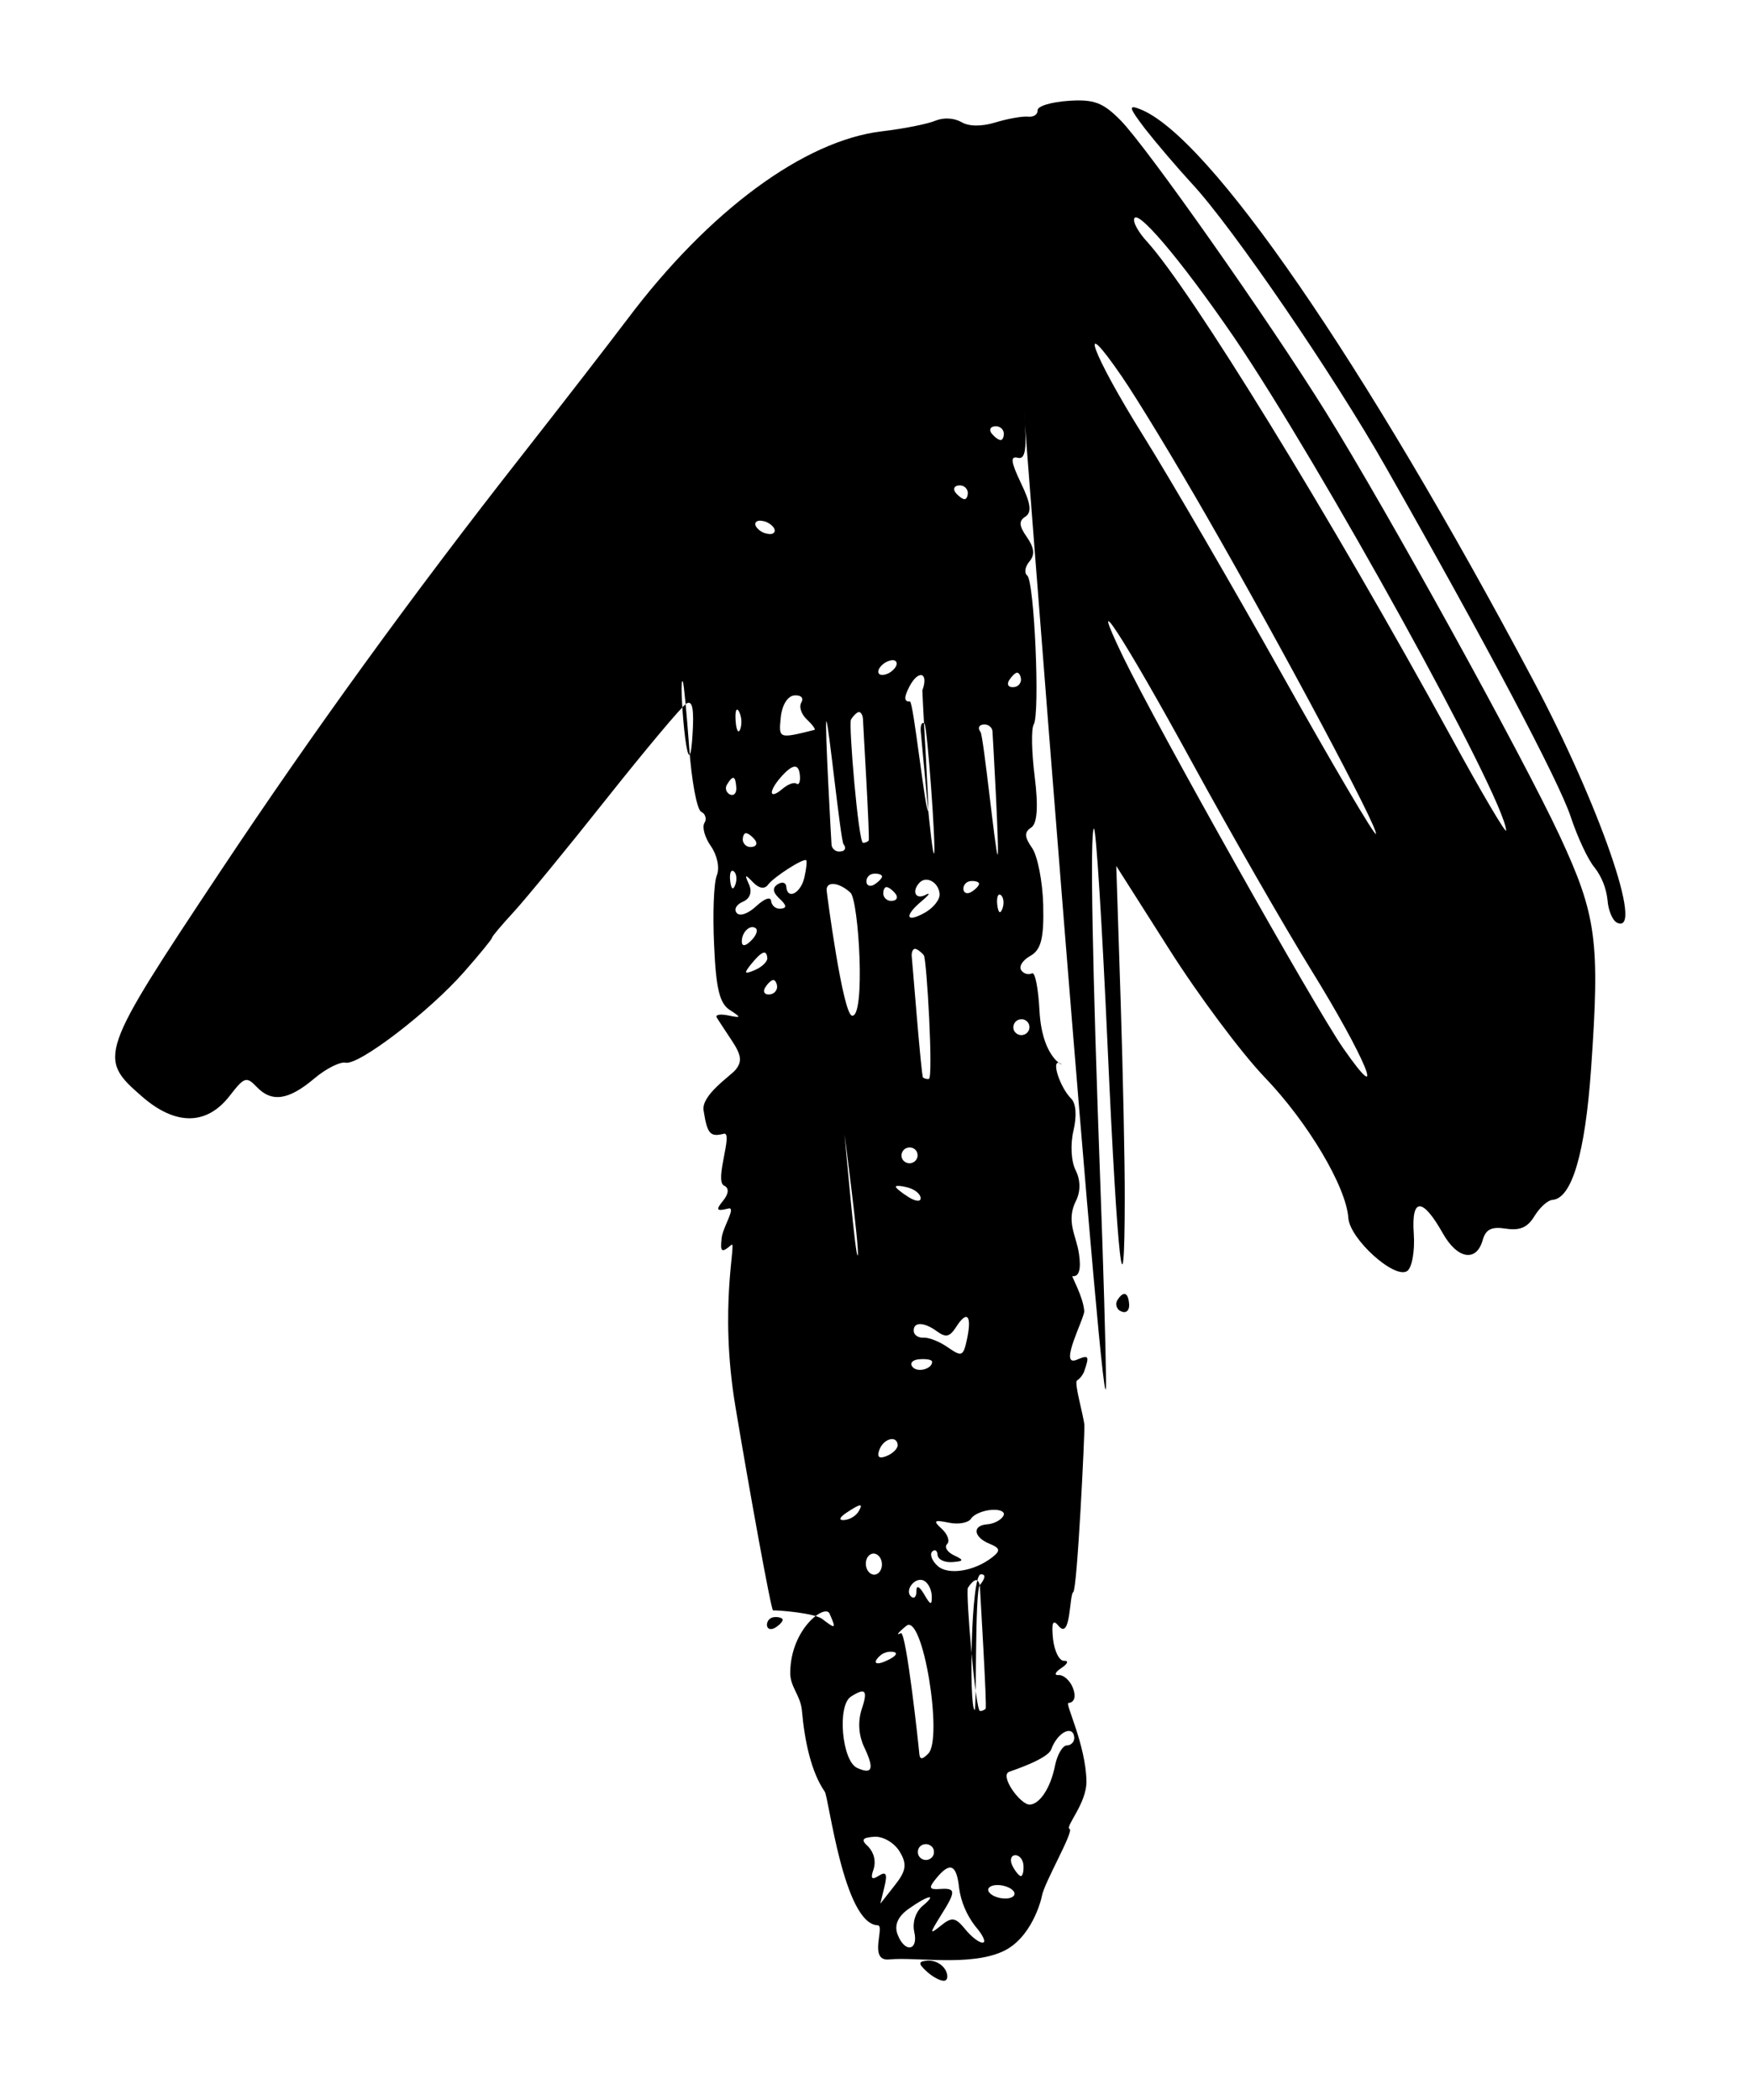 <?xml version="1.0" encoding="UTF-8"?>
<svg width="15px" height="18px" viewBox="0 0 15 18" version="1.1" xmlns="http://www.w3.org/2000/svg" xmlns:xlink="http://www.w3.org/1999/xlink">
    <title>DAD48193-1D0C-4907-9C05-554FBB5E8E3E</title>
    <g id="Contact" stroke="none" stroke-width="1" fill="none" fill-rule="evenodd">
        <g id="Contact-Page-3" transform="translate(-535, -549)" fill="#000000">
            <g id="Contact-Form-Intro" transform="translate(0, 220)">
                <g id="CTA/upload" transform="translate(446.498, 329)">
                    <g id="upload-3" transform="translate(88.958, 0.566)">
                        <path d="M14.931,6.566 C14.939,6.613 14.926,6.74 14.901,6.848 C14.873,6.969 14.882,7.08 14.925,7.139 C14.945,7.171 14.958,7.207 14.962,7.245 C14.967,7.282 14.964,7.32 14.953,7.356 C14.929,7.423 14.902,7.633 14.893,7.823 C14.861,8.493 14.318,9.35 13.438,10.113 C13.238,10.287 12.743,10.729 12.338,11.095 C11.212,12.114 10.091,13.052 8.958,13.925 C7.467,15.073 7.44,15.084 7.083,14.728 C6.812,14.458 6.796,14.192 7.035,13.978 C7.189,13.84 7.194,13.823 7.096,13.741 C6.952,13.622 6.963,13.476 7.133,13.244 C7.211,13.137 7.263,13.013 7.25,12.967 C7.216,12.858 7.636,12.221 7.956,11.898 C8.096,11.756 8.22,11.64 8.23,11.64 C8.241,11.64 8.333,11.55 8.437,11.44 C8.54,11.331 8.95,10.943 9.349,10.579 C9.747,10.215 10.092,9.882 10.116,9.839 C10.146,9.783 10.068,9.773 9.831,9.806 C9.28,9.881 10.387,9.89 10.306,9.855 C10.29,9.847 10.038,9.841 9.747,9.84 C9.455,9.84 9.201,9.811 9.182,9.775 C9.177,9.767 9.171,9.76 9.164,9.754 C9.156,9.749 9.147,9.745 9.138,9.743 C9.129,9.741 9.12,9.741 9.111,9.743 C9.101,9.745 9.093,9.749 9.085,9.755 C9.051,9.779 8.96,9.76 8.882,9.713 C8.804,9.666 8.694,9.649 8.63,9.68 C8.567,9.711 8.302,9.739 8.036,9.745 C7.661,9.755 7.533,9.733 7.471,9.65 C7.399,9.554 7.394,9.555 7.425,9.666 C7.444,9.734 7.439,9.778 7.415,9.766 C7.39,9.754 7.296,9.7 7.205,9.649 C7.078,9.577 7.021,9.574 6.955,9.637 C6.907,9.682 6.761,9.944 6.629,9.934 C6.426,9.917 6.394,9.894 6.416,9.776 C6.433,9.687 6.018,9.888 5.972,9.803 C5.949,9.761 5.901,9.768 5.844,9.821 C5.768,9.892 5.756,9.885 5.774,9.78 C5.785,9.71 5.619,9.838 5.529,9.855 C5.405,9.878 5.395,9.866 5.462,9.776 C5.498,9.726 4.945,9.922 4.079,9.839 C3.366,9.771 2.311,9.655 2.311,9.639 C2.311,9.602 2.265,9.287 2.208,9.223 C2.111,9.113 2.114,9.109 2.251,9.158 C2.336,9.191 2.145,9.498 1.771,9.529 C1.647,9.54 1.57,9.455 1.439,9.452 C1.168,9.447 0.904,9.408 0.73,9.305 C0.678,9.274 -0.413,9.222 -0.444,8.932 C-0.451,8.867 -0.75,9.039 -0.743,8.853 C-0.736,8.628 -0.852,8.172 -0.743,7.88 C-0.65,7.628 -0.333,7.521 -0.292,7.511 C-0.179,7.483 0.244,7.195 0.265,7.234 C0.287,7.274 0.474,7.07 0.666,7.061 C0.977,7.046 1.343,7.199 1.343,7.169 C1.343,7.118 1.391,7.098 1.465,7.12 C1.531,7.139 1.586,7.191 1.587,7.234 C1.587,7.277 1.614,7.265 1.646,7.208 C1.678,7.151 1.705,7.139 1.706,7.18 C1.706,7.221 1.794,7.258 1.901,7.262 C2.042,7.266 2.071,7.251 2.007,7.206 C1.874,7.11 2.268,7.097 2.288,7.061 C2.308,7.025 3.647,6.866 3.709,6.866 C3.784,6.866 4.077,6.93 4.094,6.903 C4.111,6.875 4.135,6.853 4.163,6.838 C4.3,6.779 4.31,6.785 4.272,6.894 C4.218,7.056 4.626,6.799 4.685,6.799 C4.807,6.799 4.992,6.889 4.99,6.879 C4.979,6.823 5.043,6.799 5.18,6.81 C5.333,6.821 5.464,6.906 5.637,6.801 C5.676,6.779 5.719,6.767 5.763,6.765 C5.808,6.763 5.852,6.771 5.893,6.788 C5.972,6.822 6.12,6.819 6.234,6.783 C6.358,6.745 6.464,6.745 6.508,6.783 C6.61,6.873 6.859,6.935 6.819,6.86 C6.778,6.786 6.83,7.011 7.286,7.002 C7.475,6.999 7.618,7.017 7.603,7.044 C7.597,7.06 7.598,7.078 7.603,7.094 C7.609,7.111 7.621,7.124 7.635,7.133 C7.668,7.155 7.72,7.118 7.753,7.049 C7.798,6.952 7.896,6.92 8.18,6.907 C8.383,6.898 8.607,6.926 8.677,6.969 C8.774,7.027 8.816,7.026 8.85,6.964 C8.88,6.909 9.027,6.889 9.282,6.903 C9.494,6.915 9.696,6.905 9.731,6.88 C9.817,6.819 10.958,6.789 11.008,6.847 C11.031,6.872 11.084,6.861 11.127,6.819 C11.181,6.767 11.242,6.77 11.337,6.827 C11.437,6.887 11.48,6.888 11.512,6.828 C11.545,6.769 11.619,6.772 11.802,6.845 C11.99,6.919 12.042,6.922 12.02,6.856 C11.998,6.791 12.098,6.772 12.403,6.776 C12.806,6.78 3.041,6.715 4.079,6.654 C4.364,6.637 5.1,6.607 5.716,6.587 C7.613,6.524 8.773,6.465 8.804,6.428 C8.821,6.409 7.977,6.415 6.929,6.441 C5.073,6.487 4.525,6.463 5.626,6.385 C5.925,6.363 6.688,6.326 7.32,6.302 L8.471,6.259 L7.725,5.855 C7.314,5.633 6.797,5.301 6.574,5.115 C6.165,4.774 5.592,4.485 5.322,4.485 C5.142,4.485 4.771,4.128 4.833,4.015 C4.857,3.971 4.999,3.935 5.149,3.935 C5.462,3.935 5.456,3.839 5.134,3.686 C4.906,3.578 4.866,3.417 5.052,3.35 C5.144,3.317 5.165,3.266 5.137,3.144 C5.11,3.025 5.135,2.957 5.228,2.892 C5.298,2.842 5.355,2.77 5.355,2.73 C5.355,2.562 5.734,2.422 6.449,2.321 C7.542,2.167 7.762,2.181 8.465,2.45 C9.168,2.72 11.338,3.726 12.227,4.196 C13.051,4.632 14.604,5.57 14.845,5.777 C15.008,5.917 15.042,5.992 15.042,6.213 C15.042,6.36 15.015,6.48 14.979,6.48 C14.944,6.48 14.922,6.519 14.931,6.566 Z M14.255,5.2 C13.857,4.88 12.533,4.104 11.721,3.716 C10.155,2.965 8.925,2.42 8.617,2.343 C8.438,2.297 8.238,2.22 8.172,2.17 C8.087,2.114 7.989,2.083 7.888,2.079 C7.797,2.079 7.706,2.048 7.686,2.01 C7.562,1.783 8.701,2.09 9.812,2.584 C12.646,3.844 14.657,5.031 14.928,5.603 C14.976,5.703 14.949,5.698 14.756,5.571 C14.63,5.486 14.405,5.32 14.255,5.2 Z M8.542,2.904 C8.504,2.904 8.881,3.093 9.381,3.322 C11.332,4.22 13.357,5.277 13.798,5.628 C13.864,5.681 13.947,5.723 13.981,5.721 C14.122,5.716 13.633,5.354 12.923,4.937 C11.785,4.274 8.831,2.902 8.542,2.904 Z M8.59,4.02 C8.577,4.034 9.213,4.351 10.003,4.724 C10.793,5.097 11.75,5.567 12.13,5.769 C12.867,6.161 13.257,6.273 12.65,5.917 C12.451,5.8 11.894,5.513 11.409,5.278 C10.224,4.703 8.619,3.987 8.59,4.02 Z M7.474,4.659 C6.675,4.239 6.197,4.081 6.778,4.428 C7.143,4.646 9.638,5.828 10.257,6.076 C10.949,6.352 10.425,6.06 9.32,5.553 C8.688,5.263 7.857,4.86 7.474,4.659 Z M4.754,6.512 C4.746,6.516 4.737,6.52 4.727,6.521 C4.718,6.522 4.709,6.521 4.7,6.518 C4.691,6.515 4.682,6.511 4.675,6.504 C4.668,6.498 4.663,6.49 4.659,6.481 C4.638,6.443 4.663,6.411 4.715,6.411 C4.822,6.411 4.837,6.453 4.754,6.512 Z M2.358,8.337 C2.429,8.372 2.444,8.398 2.393,8.401 C2.342,8.404 2.324,8.425 2.344,8.447 C2.398,8.509 2.517,8.407 2.476,8.333 C2.457,8.298 2.397,8.271 2.339,8.273 C2.257,8.277 2.259,8.289 2.358,8.337 Z M2.388,7.856 C2.371,7.857 1.354,7.866 1.343,7.88 C1.332,7.893 1.326,7.911 1.327,7.929 C1.327,7.969 2.355,7.982 2.388,7.959 C2.421,7.935 2.449,7.903 2.449,7.886 C2.449,7.869 2.421,7.856 2.388,7.856 Z M12.242,6.962 C12.209,6.962 12.182,6.975 12.182,6.992 C12.182,7.009 12.209,7.041 12.242,7.065 C12.275,7.088 12.303,7.075 12.303,7.034 C12.304,7.017 12.298,6.999 12.287,6.985 C12.276,6.972 12.26,6.963 12.242,6.962 Z M11.758,7.305 C11.725,7.305 11.698,7.319 11.698,7.336 C11.698,7.352 11.725,7.385 11.758,7.409 C11.791,7.432 11.819,7.418 11.819,7.378 C11.82,7.36 11.814,7.343 11.803,7.329 C11.792,7.316 11.775,7.307 11.758,7.305 Z M11.577,8.991 C11.543,8.967 11.516,8.979 11.516,9.017 C11.518,9.039 11.524,9.061 11.534,9.08 C11.545,9.099 11.559,9.116 11.577,9.129 C11.61,9.153 11.637,9.141 11.637,9.103 C11.635,9.081 11.629,9.059 11.619,9.04 C11.608,9.021 11.594,9.004 11.577,8.991 Z M10.262,8.077 C10.251,8.096 10.245,8.118 10.244,8.14 C10.244,8.178 10.271,8.189 10.304,8.166 C10.321,8.153 10.336,8.136 10.346,8.117 C10.357,8.097 10.363,8.076 10.365,8.054 C10.365,8.016 10.337,8.004 10.304,8.027 C10.287,8.041 10.272,8.058 10.262,8.077 Z M10.095,7.811 C10.081,7.817 9.069,7.824 9.057,7.834 C9.024,7.859 10.001,7.895 10.001,7.925 C10.001,7.976 10.04,7.975 10.128,7.921 C10.268,7.836 10.242,7.747 10.095,7.809 L10.095,7.811 Z M10.122,6.962 C10.105,6.963 10.089,6.972 10.077,6.985 C10.066,6.999 10.06,7.017 10.062,7.034 C10.062,7.075 10.089,7.088 10.122,7.065 C10.155,7.041 10.183,7.009 10.183,6.992 C10.183,6.975 10.155,6.962 10.122,6.962 Z M9.908,8.816 C9.859,8.771 9.817,8.745 9.815,8.759 C9.76,9.071 9.76,9.07 9.942,9.039 C10.047,9.021 10.122,8.967 10.122,8.909 C10.122,8.852 10.095,8.83 10.059,8.853 C10.024,8.879 9.956,8.862 9.908,8.816 Z M9.866,9.392 C9.824,9.411 9.858,9.427 9.941,9.427 C10.025,9.427 10.059,9.411 10.017,9.392 C9.968,9.373 9.914,9.373 9.866,9.392 Z M9.881,8.337 C9.863,8.339 8.847,8.348 8.836,8.361 C8.825,8.375 8.819,8.392 8.82,8.41 C8.82,8.45 9.848,8.464 9.881,8.44 C9.914,8.417 9.941,8.384 9.941,8.368 C9.941,8.351 9.914,8.337 9.881,8.337 Z M8.82,8.578 C8.787,8.555 8.76,8.568 8.76,8.608 C8.758,8.626 8.764,8.644 8.775,8.657 C8.787,8.671 8.803,8.68 8.82,8.681 C8.854,8.681 9.881,8.667 9.881,8.651 C9.881,8.634 8.853,8.601 8.82,8.578 Z M8.688,7.809 C8.639,7.831 9.654,7.847 9.724,7.85 C9.788,7.853 9.824,7.837 9.804,7.814 C9.783,7.791 8.731,7.789 8.688,7.809 Z M9.699,7.237 C9.666,7.237 8.639,7.25 8.639,7.267 C8.639,7.284 9.666,7.316 9.699,7.34 C9.732,7.363 9.76,7.35 9.76,7.31 C9.761,7.292 9.755,7.274 9.744,7.261 C9.733,7.247 9.717,7.238 9.699,7.237 Z M9.366,8.944 C9.383,8.963 9.366,9.02 9.328,9.07 C9.243,9.187 9.313,9.191 9.428,9.077 C9.542,8.962 9.54,8.91 9.428,8.91 C9.377,8.91 9.35,8.926 9.366,8.944 Z M9.369,9.461 C9.321,9.461 9.296,9.487 9.313,9.519 C9.317,9.527 9.323,9.533 9.33,9.538 C9.337,9.544 9.345,9.547 9.353,9.549 C9.361,9.551 9.37,9.551 9.378,9.549 C9.387,9.547 9.394,9.543 9.401,9.538 C9.48,9.482 9.471,9.461 9.369,9.461 Z M8.912,9.334 C8.879,9.311 8.852,9.324 8.852,9.364 C8.85,9.382 8.856,9.4 8.867,9.413 C8.879,9.427 8.895,9.435 8.912,9.437 C8.946,9.437 8.973,9.423 8.973,9.407 C8.973,9.39 8.945,9.357 8.912,9.334 Z M8.492,9.093 C8.527,9.093 8.539,9.125 8.517,9.165 C8.489,9.215 8.451,9.212 8.392,9.157 C8.334,9.102 8.307,9.098 8.307,9.153 C8.306,9.173 8.313,9.192 8.326,9.207 C8.339,9.221 8.358,9.23 8.377,9.231 C8.418,9.231 8.404,9.285 8.343,9.361 C8.281,9.438 8.263,9.51 8.297,9.533 C8.33,9.557 8.37,9.528 8.389,9.472 C8.41,9.411 8.466,9.386 8.532,9.41 C8.623,9.444 8.625,9.438 8.549,9.375 C8.492,9.327 8.481,9.28 8.519,9.248 C8.581,9.195 8.725,8.933 8.706,8.907 C8.7,8.899 8.635,8.91 8.562,8.932 C8.426,8.972 8.374,9.093 8.492,9.093 Z M8.538,9.528 C8.489,9.55 8.504,9.566 8.574,9.569 C8.638,9.572 8.674,9.556 8.654,9.533 C8.634,9.51 8.582,9.508 8.538,9.528 Z M8.522,8.268 C8.508,8.268 8.479,8.299 8.458,8.337 C8.438,8.374 8.45,8.405 8.486,8.405 C8.503,8.405 8.52,8.397 8.532,8.384 C8.544,8.372 8.55,8.354 8.55,8.337 C8.55,8.299 8.538,8.268 8.522,8.268 Z M8.402,8.548 C8.332,8.481 7.322,8.492 7.349,8.608 C7.367,8.686 8.406,8.75 8.435,8.75 C8.517,8.75 8.499,8.64 8.402,8.548 Z M8.186,7.924 C8.106,8.094 8.172,8.104 8.289,7.941 C8.337,7.875 8.359,7.86 8.338,7.907 C8.299,7.996 8.378,8.027 8.448,7.949 C8.502,7.886 8.437,7.788 8.338,7.786 C8.289,7.786 8.222,7.848 8.186,7.924 Z M8.337,7.511 C8.317,7.549 8.329,7.58 8.365,7.58 C8.382,7.58 8.399,7.572 8.411,7.559 C8.423,7.546 8.429,7.529 8.429,7.511 C8.429,7.473 8.417,7.443 8.402,7.443 C8.386,7.443 8.358,7.473 8.337,7.511 Z M8.368,8.165 C8.334,8.141 8.307,8.155 8.307,8.195 C8.306,8.213 8.311,8.231 8.323,8.244 C8.334,8.258 8.35,8.266 8.368,8.268 C8.401,8.268 8.428,8.254 8.428,8.238 C8.428,8.221 8.401,8.188 8.368,8.165 Z M8.174,7.258 C8.126,7.28 8.14,7.296 8.211,7.3 C8.275,7.302 8.311,7.286 8.291,7.263 C8.271,7.241 8.218,7.238 8.174,7.258 Z M8.052,9.425 C8.008,9.474 8.005,9.506 8.043,9.506 C8.125,9.506 8.195,9.425 8.154,9.379 C8.137,9.359 8.091,9.379 8.052,9.425 Z M7.797,9.412 C7.765,9.506 7.774,9.51 7.852,9.438 C7.957,9.339 7.968,9.298 7.89,9.298 C7.86,9.3 7.818,9.351 7.797,9.412 Z M7.823,7.958 C7.789,7.935 6.762,7.949 6.762,7.989 C6.761,8.007 6.766,8.024 6.778,8.038 C6.789,8.052 7.805,8.06 7.823,8.062 C7.856,8.062 7.883,8.048 7.883,8.031 C7.883,8.014 7.856,7.982 7.823,7.958 Z M7.641,9.231 C7.624,9.233 7.607,9.241 7.596,9.255 C7.585,9.268 7.579,9.286 7.58,9.304 C7.58,9.344 7.608,9.358 7.641,9.334 C7.674,9.311 7.701,9.278 7.701,9.261 C7.701,9.244 7.674,9.231 7.641,9.231 Z M7.156,7.098 C7.143,7.097 7.129,7.099 7.117,7.106 C7.105,7.113 7.095,7.123 7.089,7.135 C7.083,7.148 7.08,7.162 7.082,7.176 C7.084,7.19 7.09,7.203 7.099,7.213 C7.108,7.223 7.12,7.231 7.133,7.234 C7.147,7.237 7.161,7.236 7.173,7.231 C7.186,7.226 7.197,7.218 7.205,7.206 C7.213,7.195 7.217,7.181 7.217,7.167 C7.218,7.15 7.212,7.133 7.2,7.12 C7.189,7.107 7.173,7.099 7.156,7.098 Z M5.297,8.702 C5.249,8.724 6.263,8.74 6.334,8.743 C6.398,8.746 5.341,8.682 5.297,8.702 Z M6.127,8.131 C6.114,8.13 6.1,8.132 6.088,8.139 C6.076,8.146 6.066,8.156 6.06,8.168 C6.054,8.181 6.051,8.195 6.053,8.209 C6.055,8.223 6.061,8.236 6.07,8.246 C6.079,8.257 6.091,8.264 6.104,8.267 C6.118,8.27 6.132,8.269 6.144,8.264 C6.157,8.259 6.168,8.25 6.176,8.239 C6.184,8.227 6.188,8.214 6.188,8.2 C6.188,8.182 6.183,8.166 6.171,8.153 C6.16,8.14 6.144,8.132 6.127,8.131 Z M5.75,8.13 C5.715,8.13 5.721,8.174 5.764,8.233 C5.807,8.292 5.849,8.336 5.86,8.336 C5.872,8.336 5.866,8.29 5.846,8.233 C5.827,8.176 5.786,8.132 5.75,8.13 Z M4.455,7.986 C4.51,8.053 4.553,8.144 4.553,8.188 C4.553,8.233 4.581,8.269 4.614,8.269 C4.696,8.269 4.69,8.177 4.598,8.069 C4.538,7.997 4.544,7.965 4.626,7.903 C4.764,7.801 4.716,7.761 4.519,7.817 C4.369,7.86 4.364,7.872 4.455,7.986 Z M4.31,8.301 C4.344,8.325 4.371,8.296 4.371,8.237 C4.371,8.178 4.361,8.134 4.344,8.13 C4.281,8.13 4.254,8.262 4.31,8.301 Z M3.564,8.573 C3.541,8.64 3.559,8.661 3.618,8.635 C3.713,8.594 3.739,8.476 3.652,8.474 C3.622,8.474 3.582,8.519 3.564,8.573 Z M3.101,8.852 C3.083,8.867 3.068,8.886 3.058,8.908 C3.047,8.929 3.042,8.953 3.041,8.977 C3.041,9.026 3.065,9.017 3.101,8.955 C3.176,8.823 3.176,8.799 3.101,8.852 Z M2.98,7.614 C2.946,7.637 2.919,7.701 2.919,7.756 C2.919,7.887 2.817,7.882 2.751,7.747 C2.708,7.66 2.686,7.657 2.636,7.73 C2.525,7.891 2.504,8.122 2.594,8.206 C2.641,8.251 2.697,8.267 2.719,8.243 C2.74,8.218 2.726,8.199 2.687,8.199 C2.648,8.199 2.617,8.145 2.617,8.078 C2.617,7.977 2.627,7.974 2.674,8.059 C2.706,8.115 2.75,8.138 2.774,8.111 C2.797,8.084 2.858,8.1 2.907,8.147 C2.983,8.219 2.991,8.209 2.956,8.083 C2.933,8.002 2.943,7.916 2.977,7.891 C3.012,7.866 3.04,7.785 3.04,7.709 C3.04,7.633 3.013,7.59 2.98,7.614 Z M2.647,8.818 C2.597,8.818 2.556,8.787 2.556,8.749 C2.556,8.711 2.597,8.68 2.647,8.68 C2.697,8.68 2.737,8.711 2.737,8.749 C2.737,8.787 2.697,8.818 2.647,8.818 Z M2.403,7.856 C2.352,7.904 1.323,7.957 1.339,7.975 C1.38,8.022 2.495,7.925 2.495,7.842 C2.495,7.797 2.461,7.802 2.403,7.856 Z M2.189,9.7 C2.154,9.7 2.142,9.669 2.162,9.631 C2.181,9.593 2.211,9.562 2.226,9.562 C2.24,9.562 2.253,9.593 2.253,9.631 C2.253,9.649 2.247,9.666 2.235,9.679 C2.223,9.692 2.206,9.699 2.189,9.7 Z M1.002,8.474 C1.044,8.474 2.061,8.512 2.04,8.56 C2.019,8.607 2.046,8.584 2.099,8.509 C2.206,8.359 1.113,8.261 0.994,8.397 C0.944,8.453 0.946,8.474 1.002,8.474 Z M1.806,8.718 C1.846,8.599 1.888,8.578 1.888,8.676 C1.886,8.697 1.88,8.718 1.87,8.736 C1.859,8.754 1.845,8.77 1.829,8.783 C1.796,8.807 1.786,8.779 1.806,8.718 Z M0.914,9.014 C0.846,8.889 0.893,8.865 1.084,8.94 C1.185,8.98 1.297,8.982 1.4,8.945 C1.571,8.873 1.6,8.891 1.527,9.025 C1.459,9.149 0.982,9.14 0.914,9.014 Z M0.79,7.716 C0.764,7.804 0.497,7.639 0.497,7.558 C0.497,7.471 0.631,7.371 0.814,7.321 C0.906,7.296 0.981,7.245 0.981,7.209 C0.98,7.2 0.981,7.191 0.984,7.183 C0.987,7.175 0.991,7.168 0.997,7.161 C1.003,7.155 1.009,7.149 1.017,7.146 C1.025,7.142 1.033,7.14 1.041,7.139 C1.158,7.139 1.101,7.279 0.957,7.343 C0.877,7.379 0.802,7.675 0.79,7.716 Z M0.16,8.545 C0.147,8.546 0.133,8.544 0.121,8.537 C0.109,8.53 0.099,8.52 0.093,8.508 C0.087,8.495 0.084,8.481 0.086,8.467 C0.088,8.453 0.094,8.44 0.103,8.43 C0.112,8.419 0.124,8.412 0.137,8.409 C0.151,8.406 0.165,8.407 0.178,8.411 C0.19,8.416 0.201,8.425 0.209,8.437 C0.217,8.448 0.221,8.462 0.221,8.476 C0.222,8.493 0.216,8.51 0.205,8.523 C0.193,8.536 0.177,8.544 0.16,8.545 Z M0.14,8.923 C0.106,8.917 0.072,8.921 0.04,8.933 C-0.039,8.968 -0.056,8.957 -0.021,8.893 C0.014,8.829 -0.009,8.817 -0.117,8.851 L-0.261,8.897 L-0.113,8.763 C0.005,8.655 0.062,8.643 0.174,8.701 C0.252,8.741 0.315,8.834 0.315,8.908 C0.315,9.015 0.297,9.027 0.232,8.964 C0.205,8.943 0.173,8.928 0.14,8.923 Z M-0.018,7.744 C-0.068,7.722 -0.109,7.692 -0.109,7.678 C-0.109,7.663 -0.068,7.65 -0.018,7.65 C0.032,7.65 0.073,7.68 0.073,7.716 C0.073,7.753 0.032,7.765 -0.018,7.744 Z M-0.171,8.38 C-0.171,8.24 -0.198,8.24 -0.4,8.388 C-0.549,8.496 -0.557,8.496 -0.484,8.391 C-0.415,8.293 -0.422,8.263 -0.529,8.187 C-0.599,8.138 -0.655,8.075 -0.655,8.044 C-0.655,8.013 -0.589,8.039 -0.508,8.1 C-0.408,8.166 -0.293,8.206 -0.174,8.214 C0.031,8.221 0.059,8.276 -0.079,8.405 C-0.154,8.476 -0.171,8.472 -0.171,8.38 Z M-0.231,7.958 C-0.265,7.935 -0.292,7.869 -0.292,7.812 C-0.292,7.756 -0.264,7.728 -0.231,7.752 C-0.198,7.775 -0.171,7.841 -0.171,7.897 C-0.171,7.954 -0.198,7.981 -0.231,7.958 Z M-0.322,8.658 C-0.381,8.755 -0.453,8.792 -0.533,8.768 C-0.7,8.719 -0.688,8.596 -0.519,8.624 C-0.48,8.629 -0.44,8.624 -0.404,8.61 C-0.367,8.596 -0.334,8.573 -0.309,8.542 C-0.204,8.395 -0.214,8.482 -0.322,8.658 Z M-0.867,8.542 C-0.917,8.495 -0.958,8.43 -0.958,8.398 C-0.958,8.366 -0.917,8.358 -0.867,8.379 C-0.84,8.393 -0.818,8.413 -0.802,8.439 C-0.786,8.464 -0.777,8.493 -0.776,8.523 C-0.776,8.607 -0.793,8.612 -0.867,8.542 Z" id="upload" transform="translate(7.042, 8.434) scale(-1, 1) rotate(-86) translate(-7.042, -8.434) "></path>
                    </g>
                </g>
            </g>
        </g>
    </g>
</svg>
